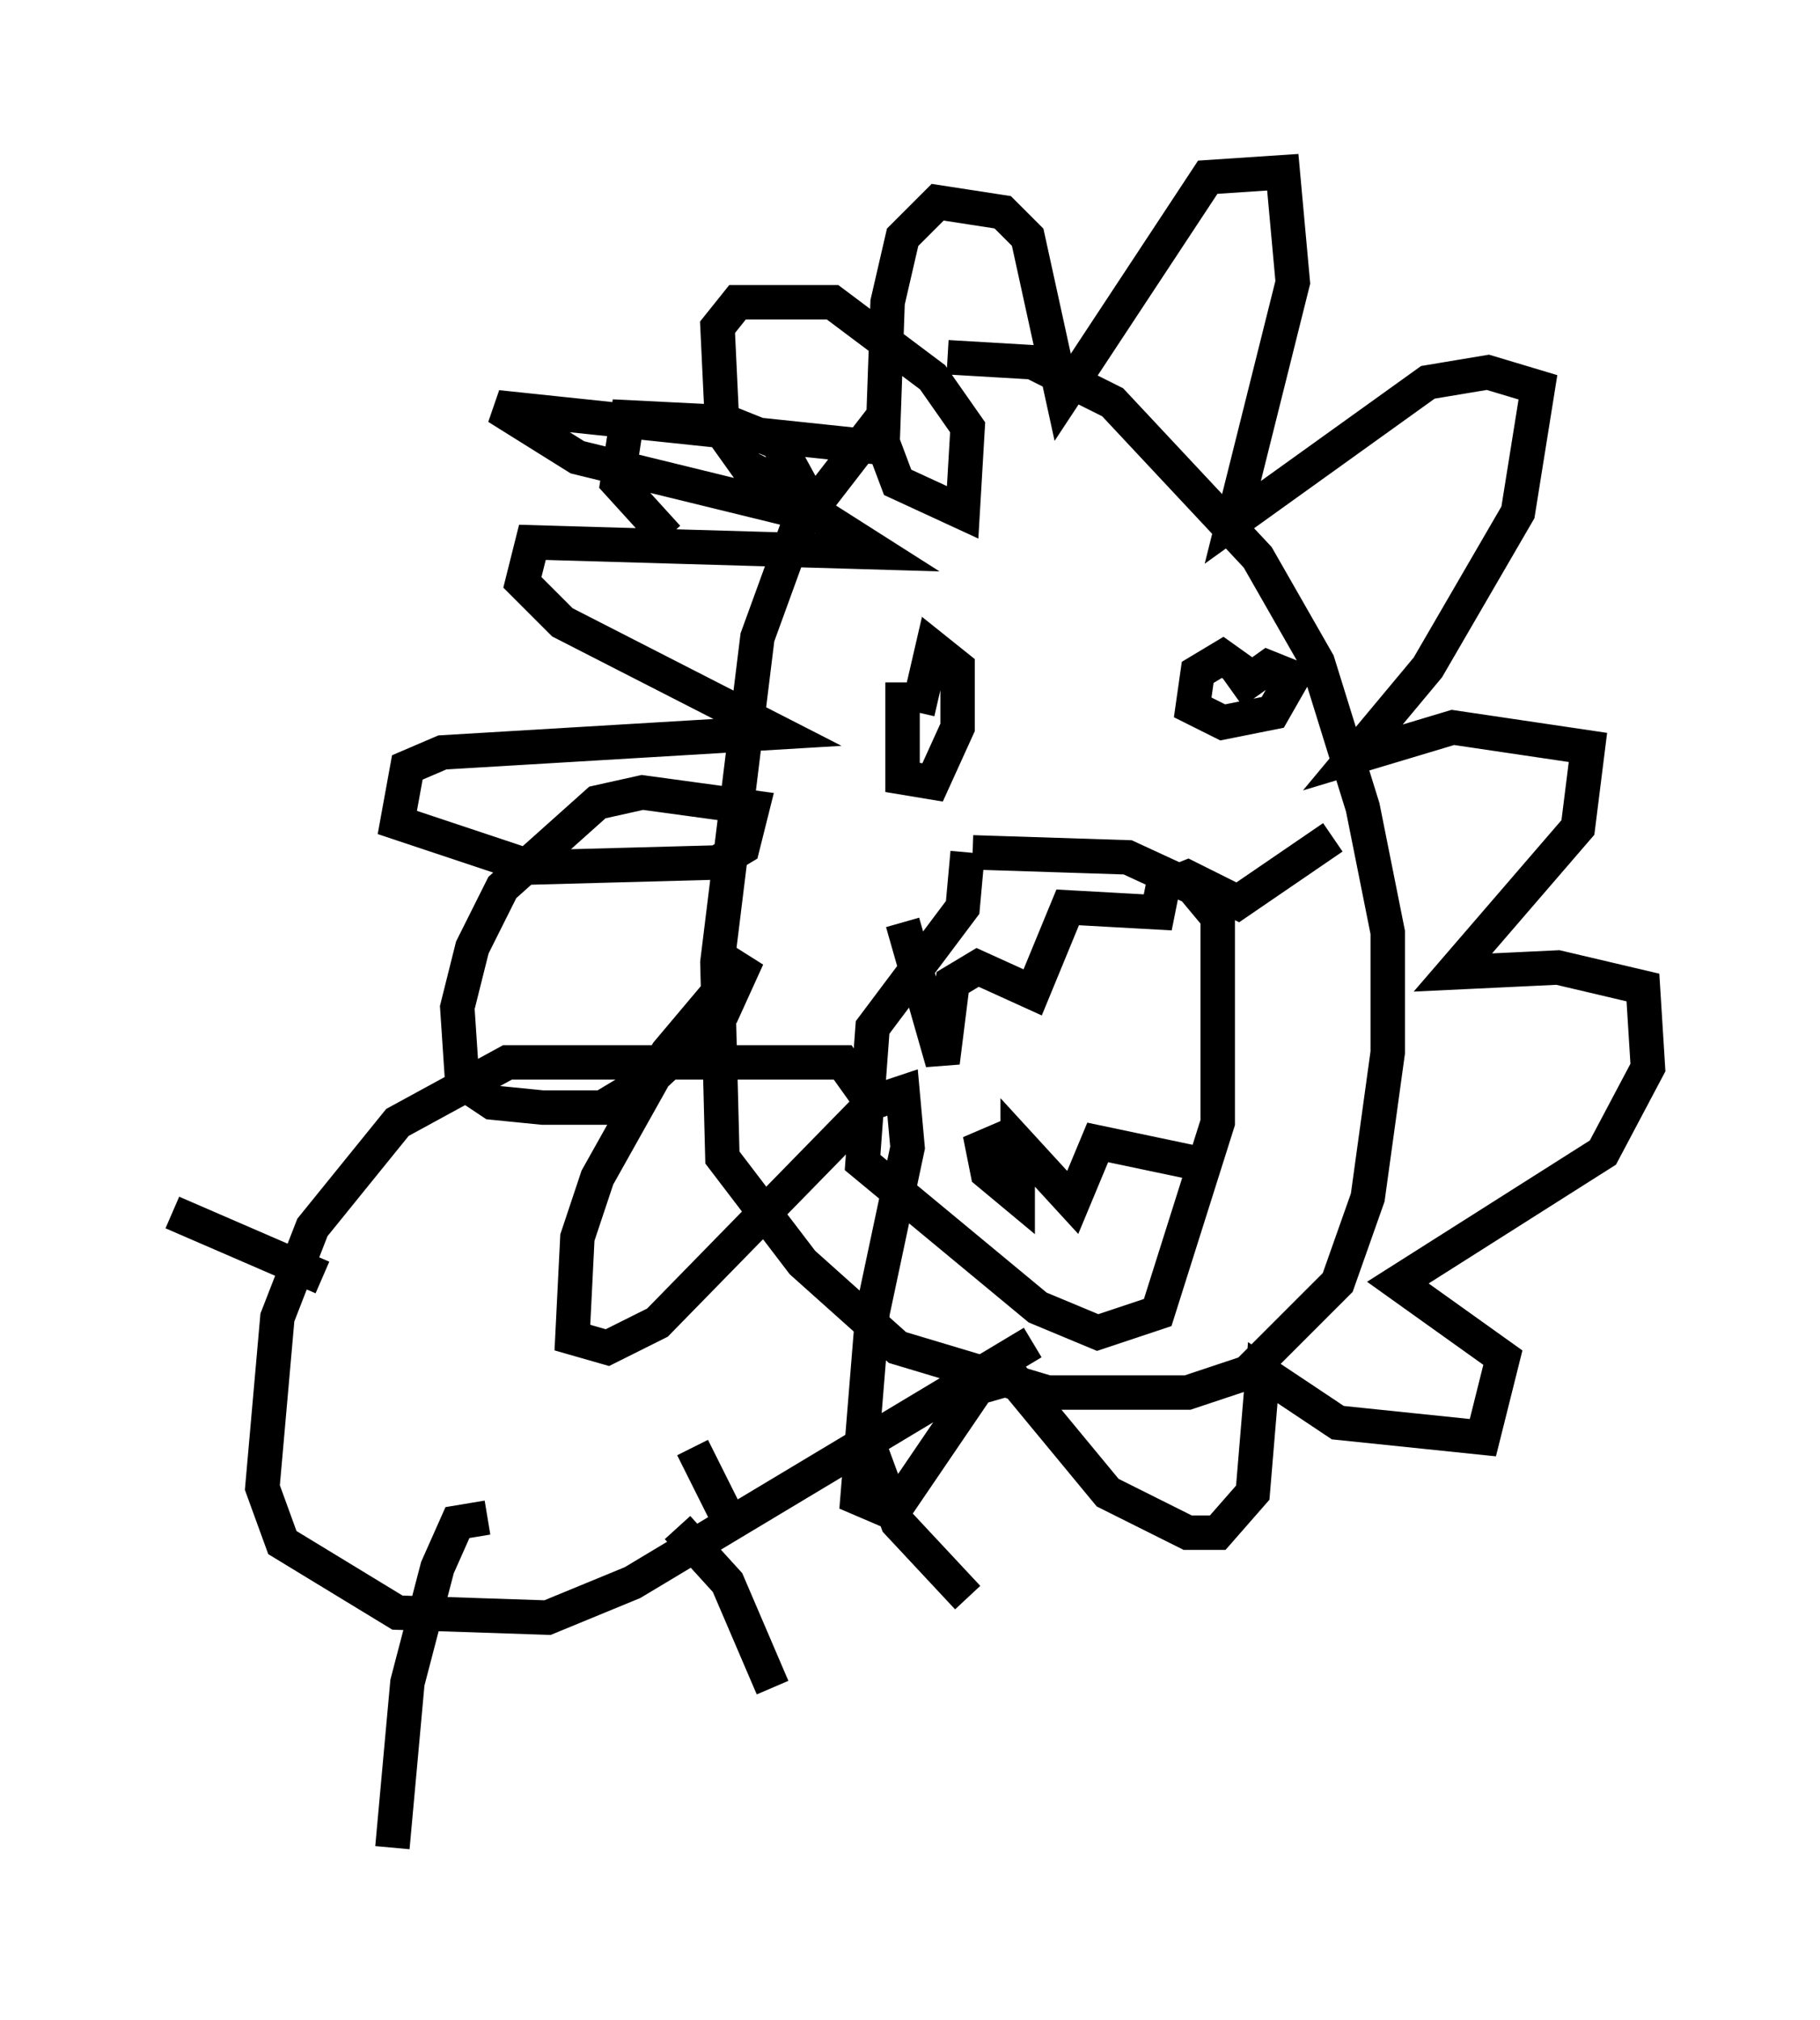 <?xml version="1.0" encoding="utf-8" ?>
<svg baseProfile="full" height="58.659" version="1.1" width="52.849" xmlns="http://www.w3.org/2000/svg" xmlns:ev="http://www.w3.org/2001/xml-events" xmlns:xlink="http://www.w3.org/1999/xlink"><defs /><rect fill="white" height="58.659" width="52.849" x="0" y="0" /><path d="M28.385, 10.955 m-2.76, 1.162 l-2.469, 3.196 -1.162, 3.196 l-1.162, 9.441 0.145, 5.665 l2.324, 3.05 2.76, 2.469 l4.358, 1.307 4.067, 0.0 l1.743, -0.581 2.615, -2.615 l0.872, -2.469 0.581, -4.212 l0.0, -3.486 -0.726, -3.631 l-1.307, -4.212 -1.743, -3.05 l-4.212, -4.503 -2.324, -1.162 l-2.469, -0.145 m-2.034, 2.615 l-11.039, -1.162 2.324, 1.453 l7.117, 1.743 1.598, 1.017 l-10.022, -0.291 -0.291, 1.162 l1.162, 1.162 6.246, 3.196 l-9.732, 0.581 -1.017, 0.436 l-0.291, 1.598 3.922, 1.307 l5.374, -0.145 0.726, -0.436 l0.291, -1.162 -3.196, -0.436 l-1.307, 0.291 -2.76, 2.469 l-0.872, 1.743 -0.436, 1.743 l0.145, 2.179 0.872, 0.581 l1.453, 0.145 1.743, 0.0 l1.453, -0.872 2.034, -1.888 l0.726, -1.598 -2.324, 2.76 l-2.034, 3.631 -0.581, 1.743 l-0.145, 2.905 1.017, 0.291 l1.453, -0.726 6.246, -6.391 l0.872, -0.291 0.145, 1.598 l-1.017, 4.793 -0.436, 5.374 l1.017, 0.436 2.469, -3.631 l1.017, -0.291 2.76, 3.341 l2.324, 1.162 0.872, 0.0 l1.017, -1.162 0.291, -3.486 l2.179, 1.453 4.212, 0.436 l0.581, -2.324 -3.05, -2.179 l5.955, -3.777 1.307, -2.469 l-0.145, -2.324 -2.469, -0.581 l-3.05, 0.145 3.631, -4.212 l0.291, -2.324 -3.922, -0.581 l-2.905, 0.872 2.179, -2.615 l2.615, -4.503 0.581, -3.631 l-1.453, -0.436 -1.743, 0.291 l-5.665, 4.067 1.743, -6.972 l-0.291, -3.196 -2.179, 0.145 l-4.212, 6.391 -1.017, -4.648 l-0.726, -0.726 -1.888, -0.291 l-1.017, 1.017 -0.436, 1.888 l-0.145, 4.067 0.436, 1.162 l1.888, 0.872 0.145, -2.469 l-1.017, -1.453 -2.905, -2.179 l-2.76, 0.0 -0.581, 0.726 l0.145, 3.05 0.726, 1.017 l1.743, 0.872 -0.872, -1.598 l-1.453, -0.581 -2.905, -0.145 l-0.291, 1.888 1.453, 1.598 m6.827, 4.212 l0.0, 2.76 0.872, 0.145 l0.726, -1.598 0.0, -1.743 l-0.726, -0.581 -0.436, 1.888 m9.877, -0.872 l-1.017, -0.726 -0.726, 0.436 l-0.145, 1.017 0.872, 0.436 l1.453, -0.291 0.581, -1.017 l-0.726, -0.291 -1.017, 0.726 m-7.698, 4.648 l-0.145, 1.598 -2.615, 3.486 l-0.291, 3.922 5.084, 4.212 l1.743, 0.726 1.743, -0.581 l1.743, -5.52 0.0, -5.955 l-0.726, -0.872 -1.888, -0.872 l-4.503, -0.145 m-2.034, 2.034 l1.162, 4.067 0.291, -2.324 l0.726, -0.436 1.598, 0.726 l1.017, -2.469 2.615, 0.145 l0.145, -0.726 0.726, -0.291 l1.453, 0.726 2.76, -1.888 m-9.151, 8.57 l-1.017, 0.436 0.145, 0.726 l0.872, 0.726 0.0, -1.598 l1.598, 1.743 0.726, -1.743 l2.76, 0.581 m-9.441, -1.888 l-0.726, -1.017 -9.732, 0.0 l-3.196, 1.743 -2.469, 3.05 l-1.017, 2.615 -0.436, 4.939 l0.581, 1.598 3.341, 2.034 l4.358, 0.145 2.469, -1.017 l11.62, -6.972 m-15.832, 5.084 l-0.872, 0.145 -0.581, 1.307 l-0.872, 3.341 -0.436, 4.793 m8.279, -9.296 l1.453, 1.598 1.307, 3.05 m2.615, -7.553 l1.017, 2.76 2.034, 2.179 m-7.989, -4.358 l1.017, 2.034 m-11.765, -6.972 l-4.358, -1.888 " fill="none" stroke="black" stroke-width="1" /></svg>
